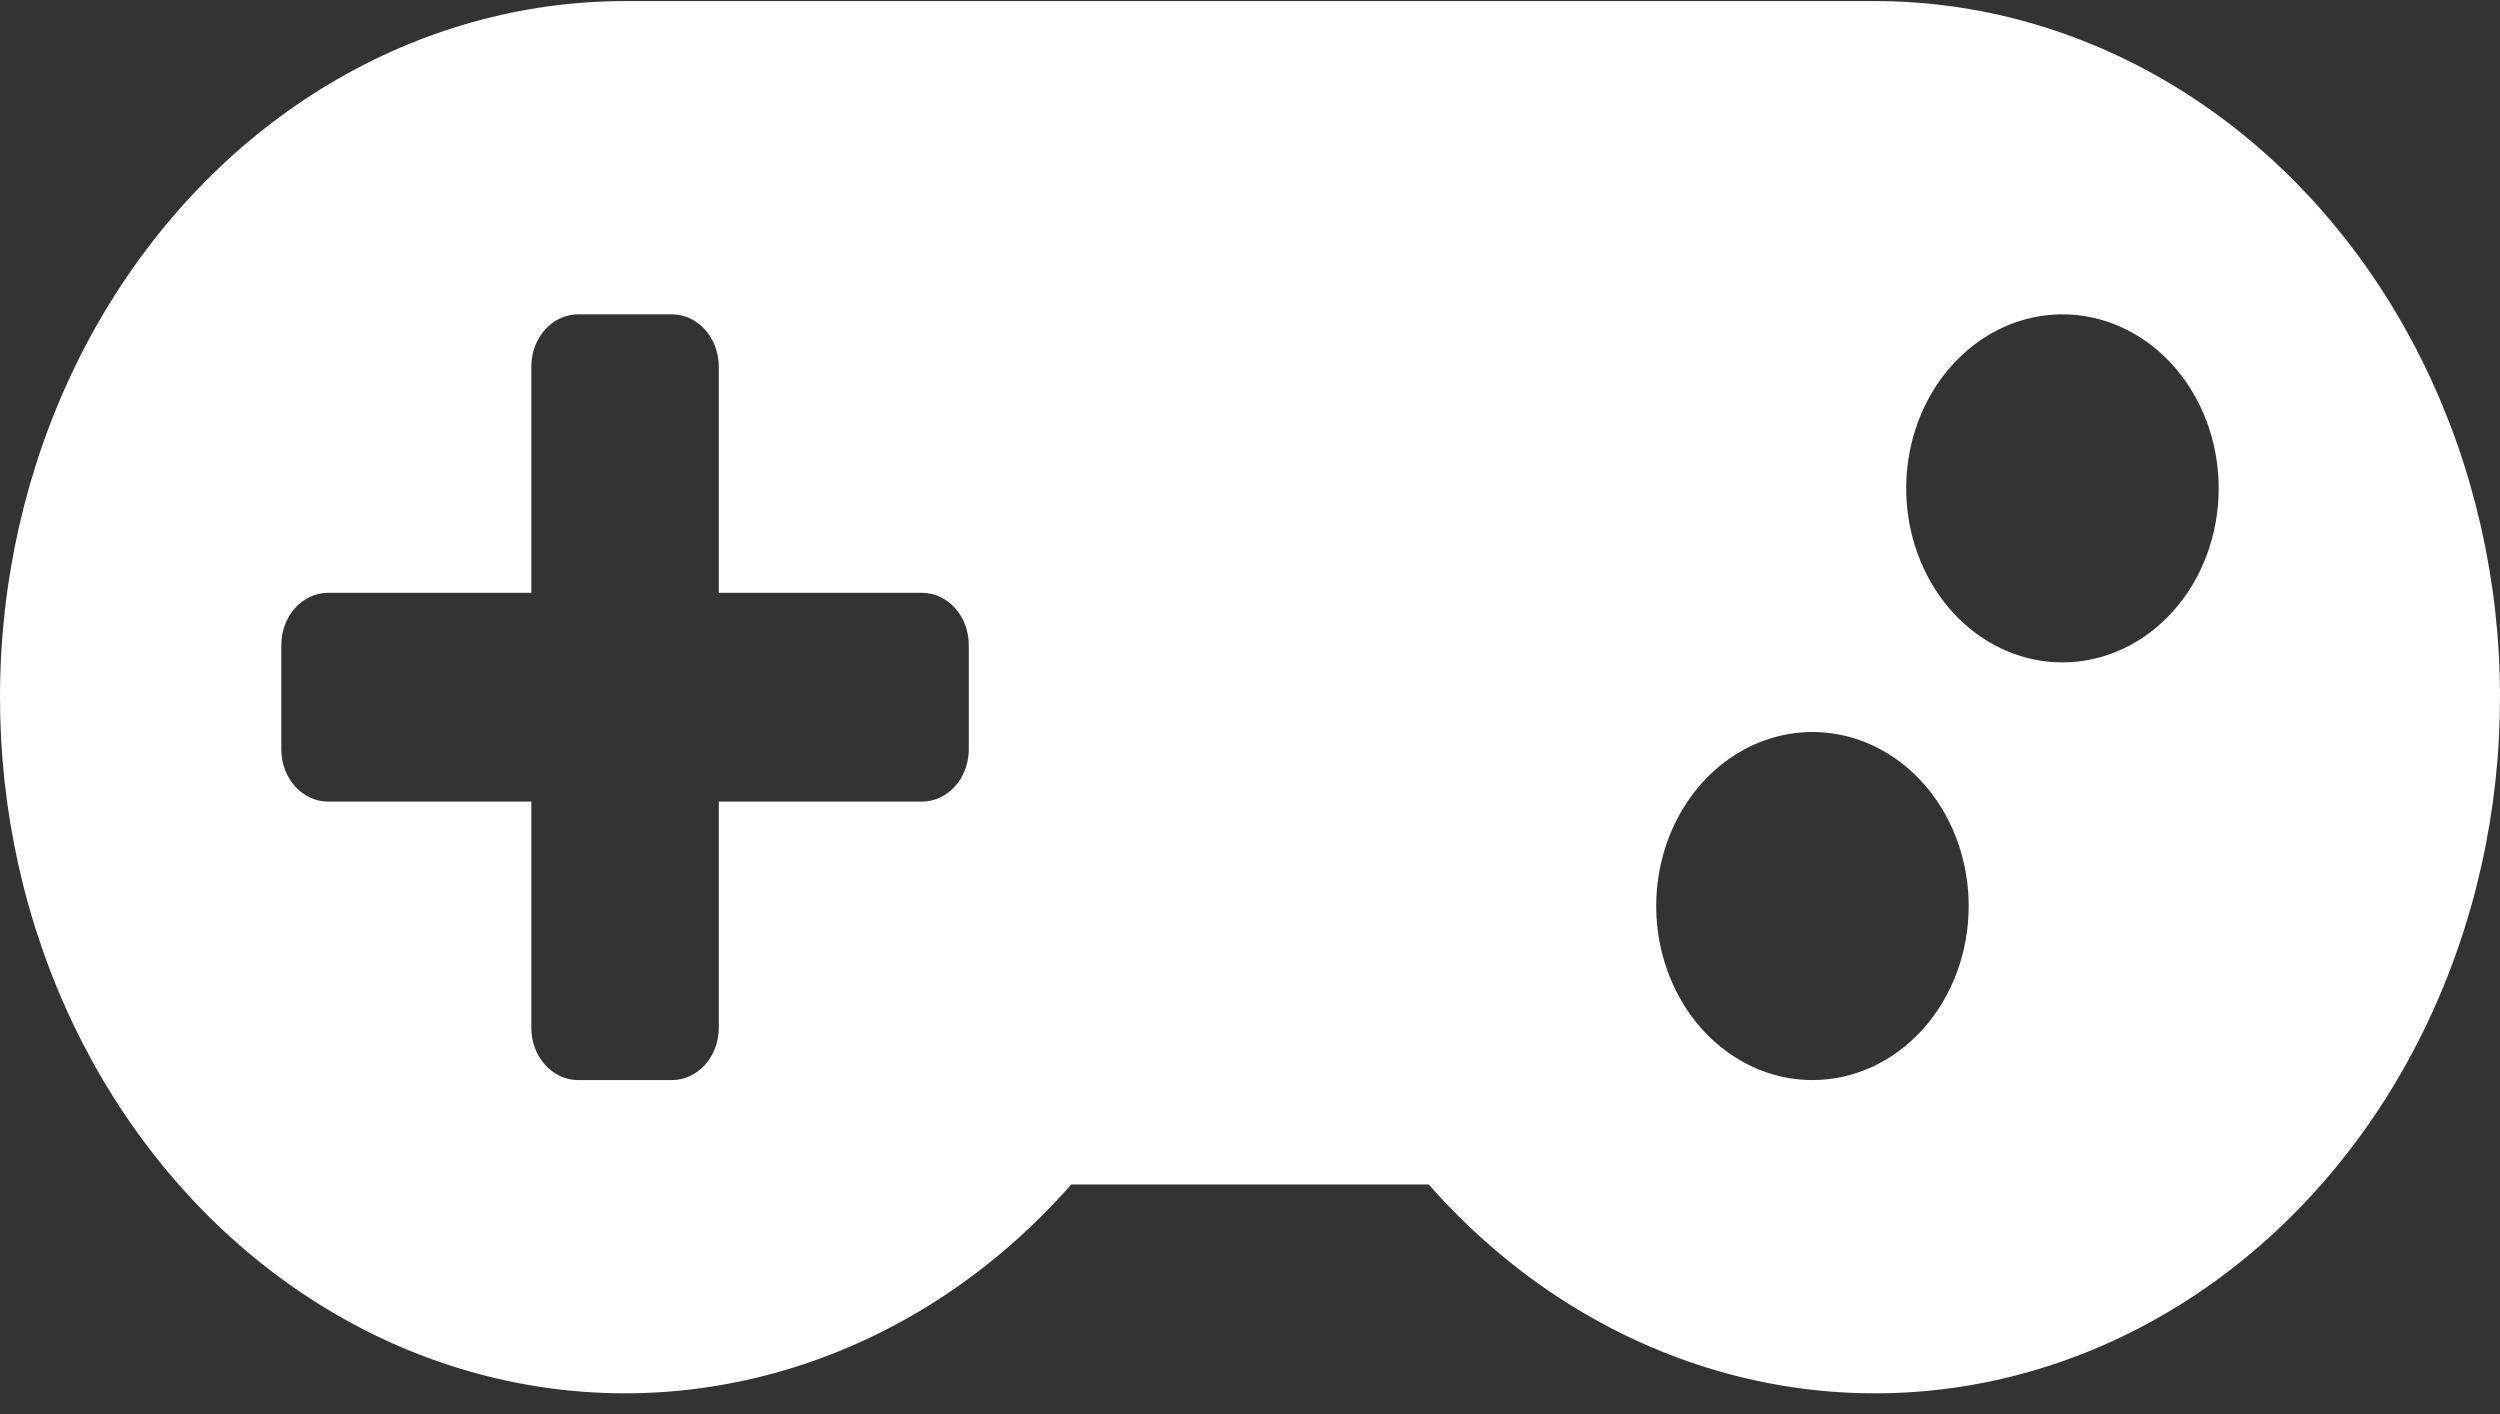 <svg width="76" height="43" viewBox="0 0 76 43" fill="none" xmlns="http://www.w3.org/2000/svg">
<rect x="0" y="0" width="76" height="43" fill="#333333" stroke="none"/>
<path d="M57.007 0.033H19.001C15.869 0.033 12.785 0.895 10.024 2.543C7.263 4.191 4.911 6.575 3.177 9.48C1.443 12.386 0.38 15.724 0.085 19.198C-0.211 22.672 0.269 26.173 1.482 29.39C2.695 32.606 4.604 35.44 7.037 37.636C9.471 39.833 12.355 41.325 15.431 41.98C18.508 42.636 21.683 42.433 24.672 41.391C27.662 40.349 30.374 38.5 32.566 36.008H43.434C45.626 38.5 48.338 40.349 51.327 41.391C54.316 42.433 57.49 42.636 60.567 41.981C63.643 41.326 66.526 39.834 68.96 37.638C71.394 35.442 73.303 32.61 74.516 29.394C75.73 26.178 76.21 22.677 75.916 19.204C75.621 15.73 74.56 12.392 72.827 9.486C71.094 6.58 68.743 4.196 65.983 2.547C63.222 0.898 60.139 0.034 57.007 0.033ZM29.451 22.782C29.451 23.203 29.3 23.607 29.033 23.904C28.766 24.202 28.404 24.369 28.026 24.369H21.851V31.247C21.851 31.668 21.701 32.072 21.434 32.369C21.167 32.667 20.804 32.834 20.426 32.834H17.576C17.199 32.834 16.836 32.667 16.569 32.369C16.302 32.072 16.152 31.668 16.152 31.247V24.369H9.977C9.599 24.369 9.237 24.202 8.969 23.904C8.702 23.607 8.552 23.203 8.552 22.782V19.608C8.552 19.187 8.702 18.783 8.969 18.486C9.237 18.188 9.599 18.021 9.977 18.021H16.152V11.143C16.152 10.722 16.302 10.319 16.569 10.021C16.836 9.723 17.199 9.556 17.576 9.556H20.426C20.804 9.556 21.167 9.723 21.434 10.021C21.701 10.319 21.851 10.722 21.851 11.143V18.021H28.026C28.404 18.021 28.766 18.188 29.033 18.486C29.3 18.783 29.451 19.187 29.451 19.608V22.782ZM55.099 32.834C54.159 32.834 53.241 32.524 52.46 31.942C51.679 31.361 51.07 30.535 50.711 29.568C50.351 28.601 50.257 27.538 50.44 26.512C50.624 25.485 51.076 24.543 51.74 23.803C52.404 23.063 53.251 22.559 54.172 22.355C55.093 22.151 56.048 22.255 56.916 22.656C57.784 23.056 58.526 23.734 59.048 24.604C59.57 25.474 59.848 26.497 59.848 27.544C59.848 28.947 59.348 30.292 58.457 31.285C57.567 32.277 56.358 32.834 55.099 32.834ZM62.698 20.137C61.759 20.137 60.84 19.827 60.059 19.245C59.278 18.664 58.67 17.838 58.31 16.871C57.951 15.904 57.857 14.841 58.04 13.814C58.223 12.788 58.675 11.845 59.34 11.106C60.004 10.366 60.85 9.862 61.772 9.658C62.693 9.454 63.648 9.558 64.516 9.959C65.384 10.359 66.126 11.037 66.647 11.907C67.169 12.777 67.448 13.8 67.448 14.847C67.448 16.25 66.948 17.595 66.057 18.587C65.166 19.58 63.958 20.137 62.698 20.137Z" fill="white"/>
</svg>
